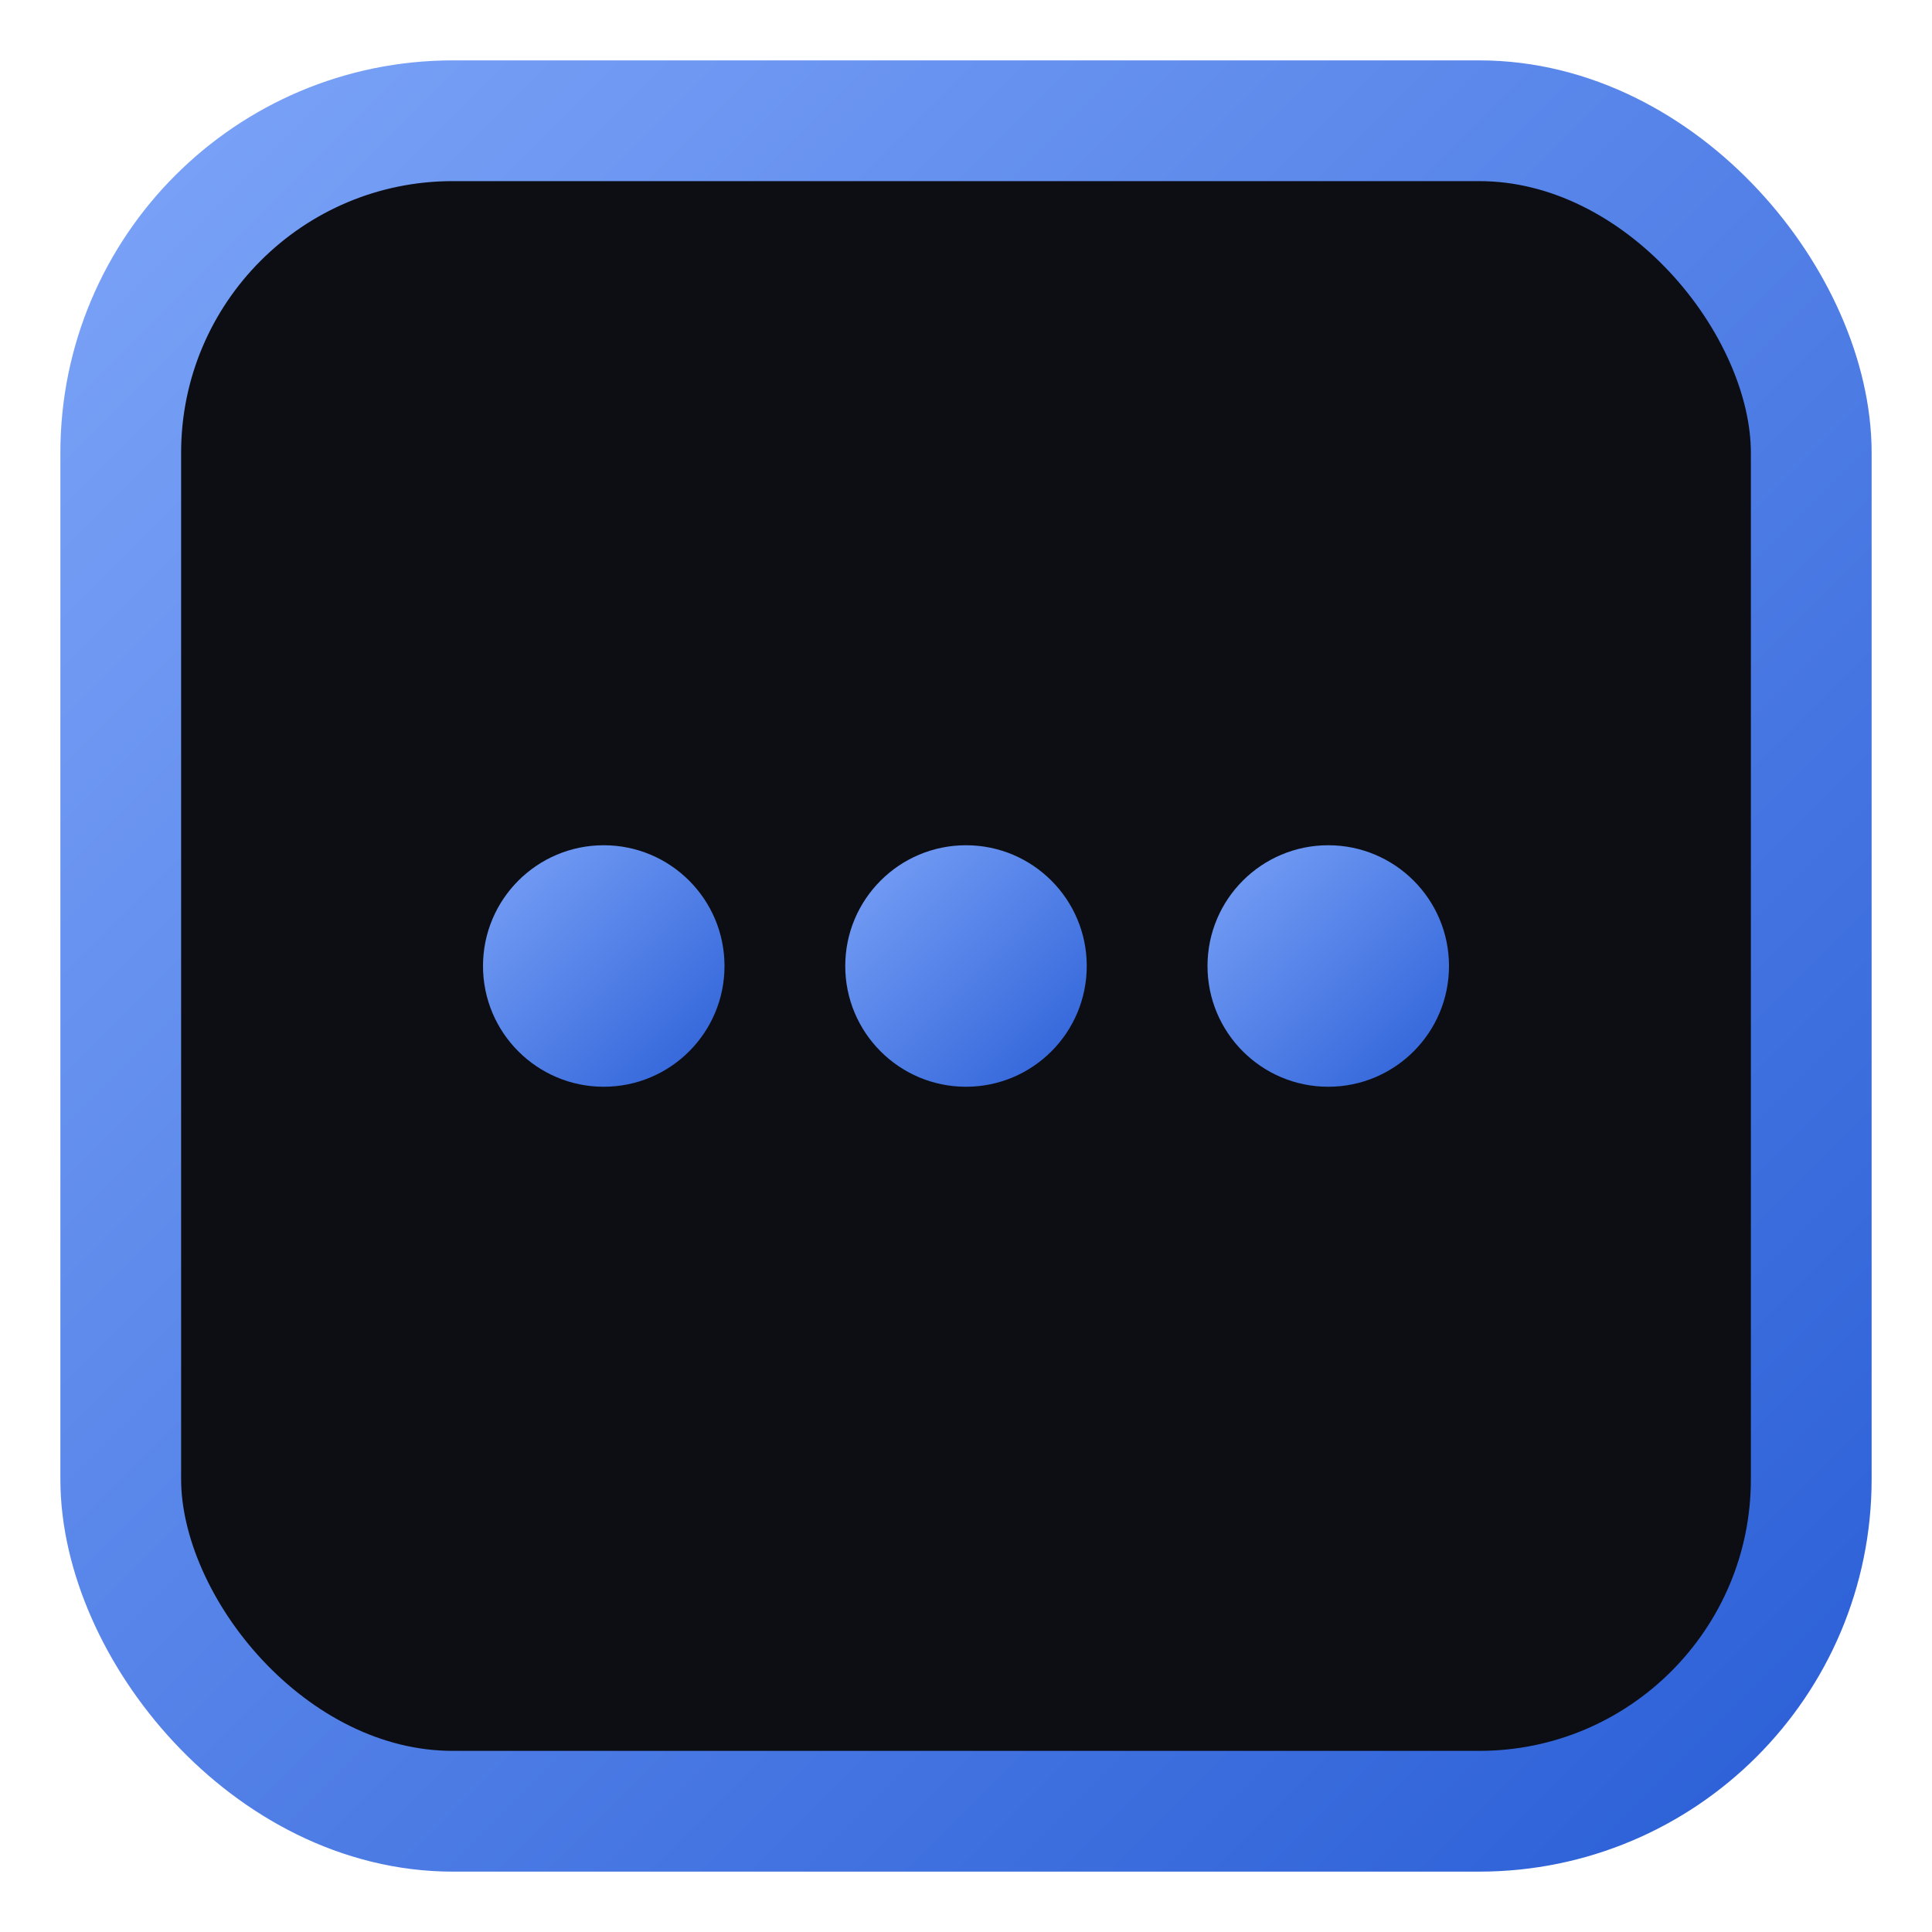<svg xmlns="http://www.w3.org/2000/svg" viewBox="0 0 128 128">
  <defs><linearGradient id="g" x1="0" y1="0" x2="1" y2="1">
    <stop offset="0" stop-color="#7aa2f7"/><stop offset="1" stop-color="#2c60d7"/>
  </linearGradient></defs>
  <rect x="8" y="8" width="112" height="112" rx="22" fill="#0c0e14" stroke="url(#g)" stroke-width="8"/>
  <g fill="url(#g)">
    <circle cx="40" cy="64" r="8"/>
    <circle cx="64" cy="64" r="8"/>
    <circle cx="88" cy="64" r="8"/>
  </g>
</svg>
